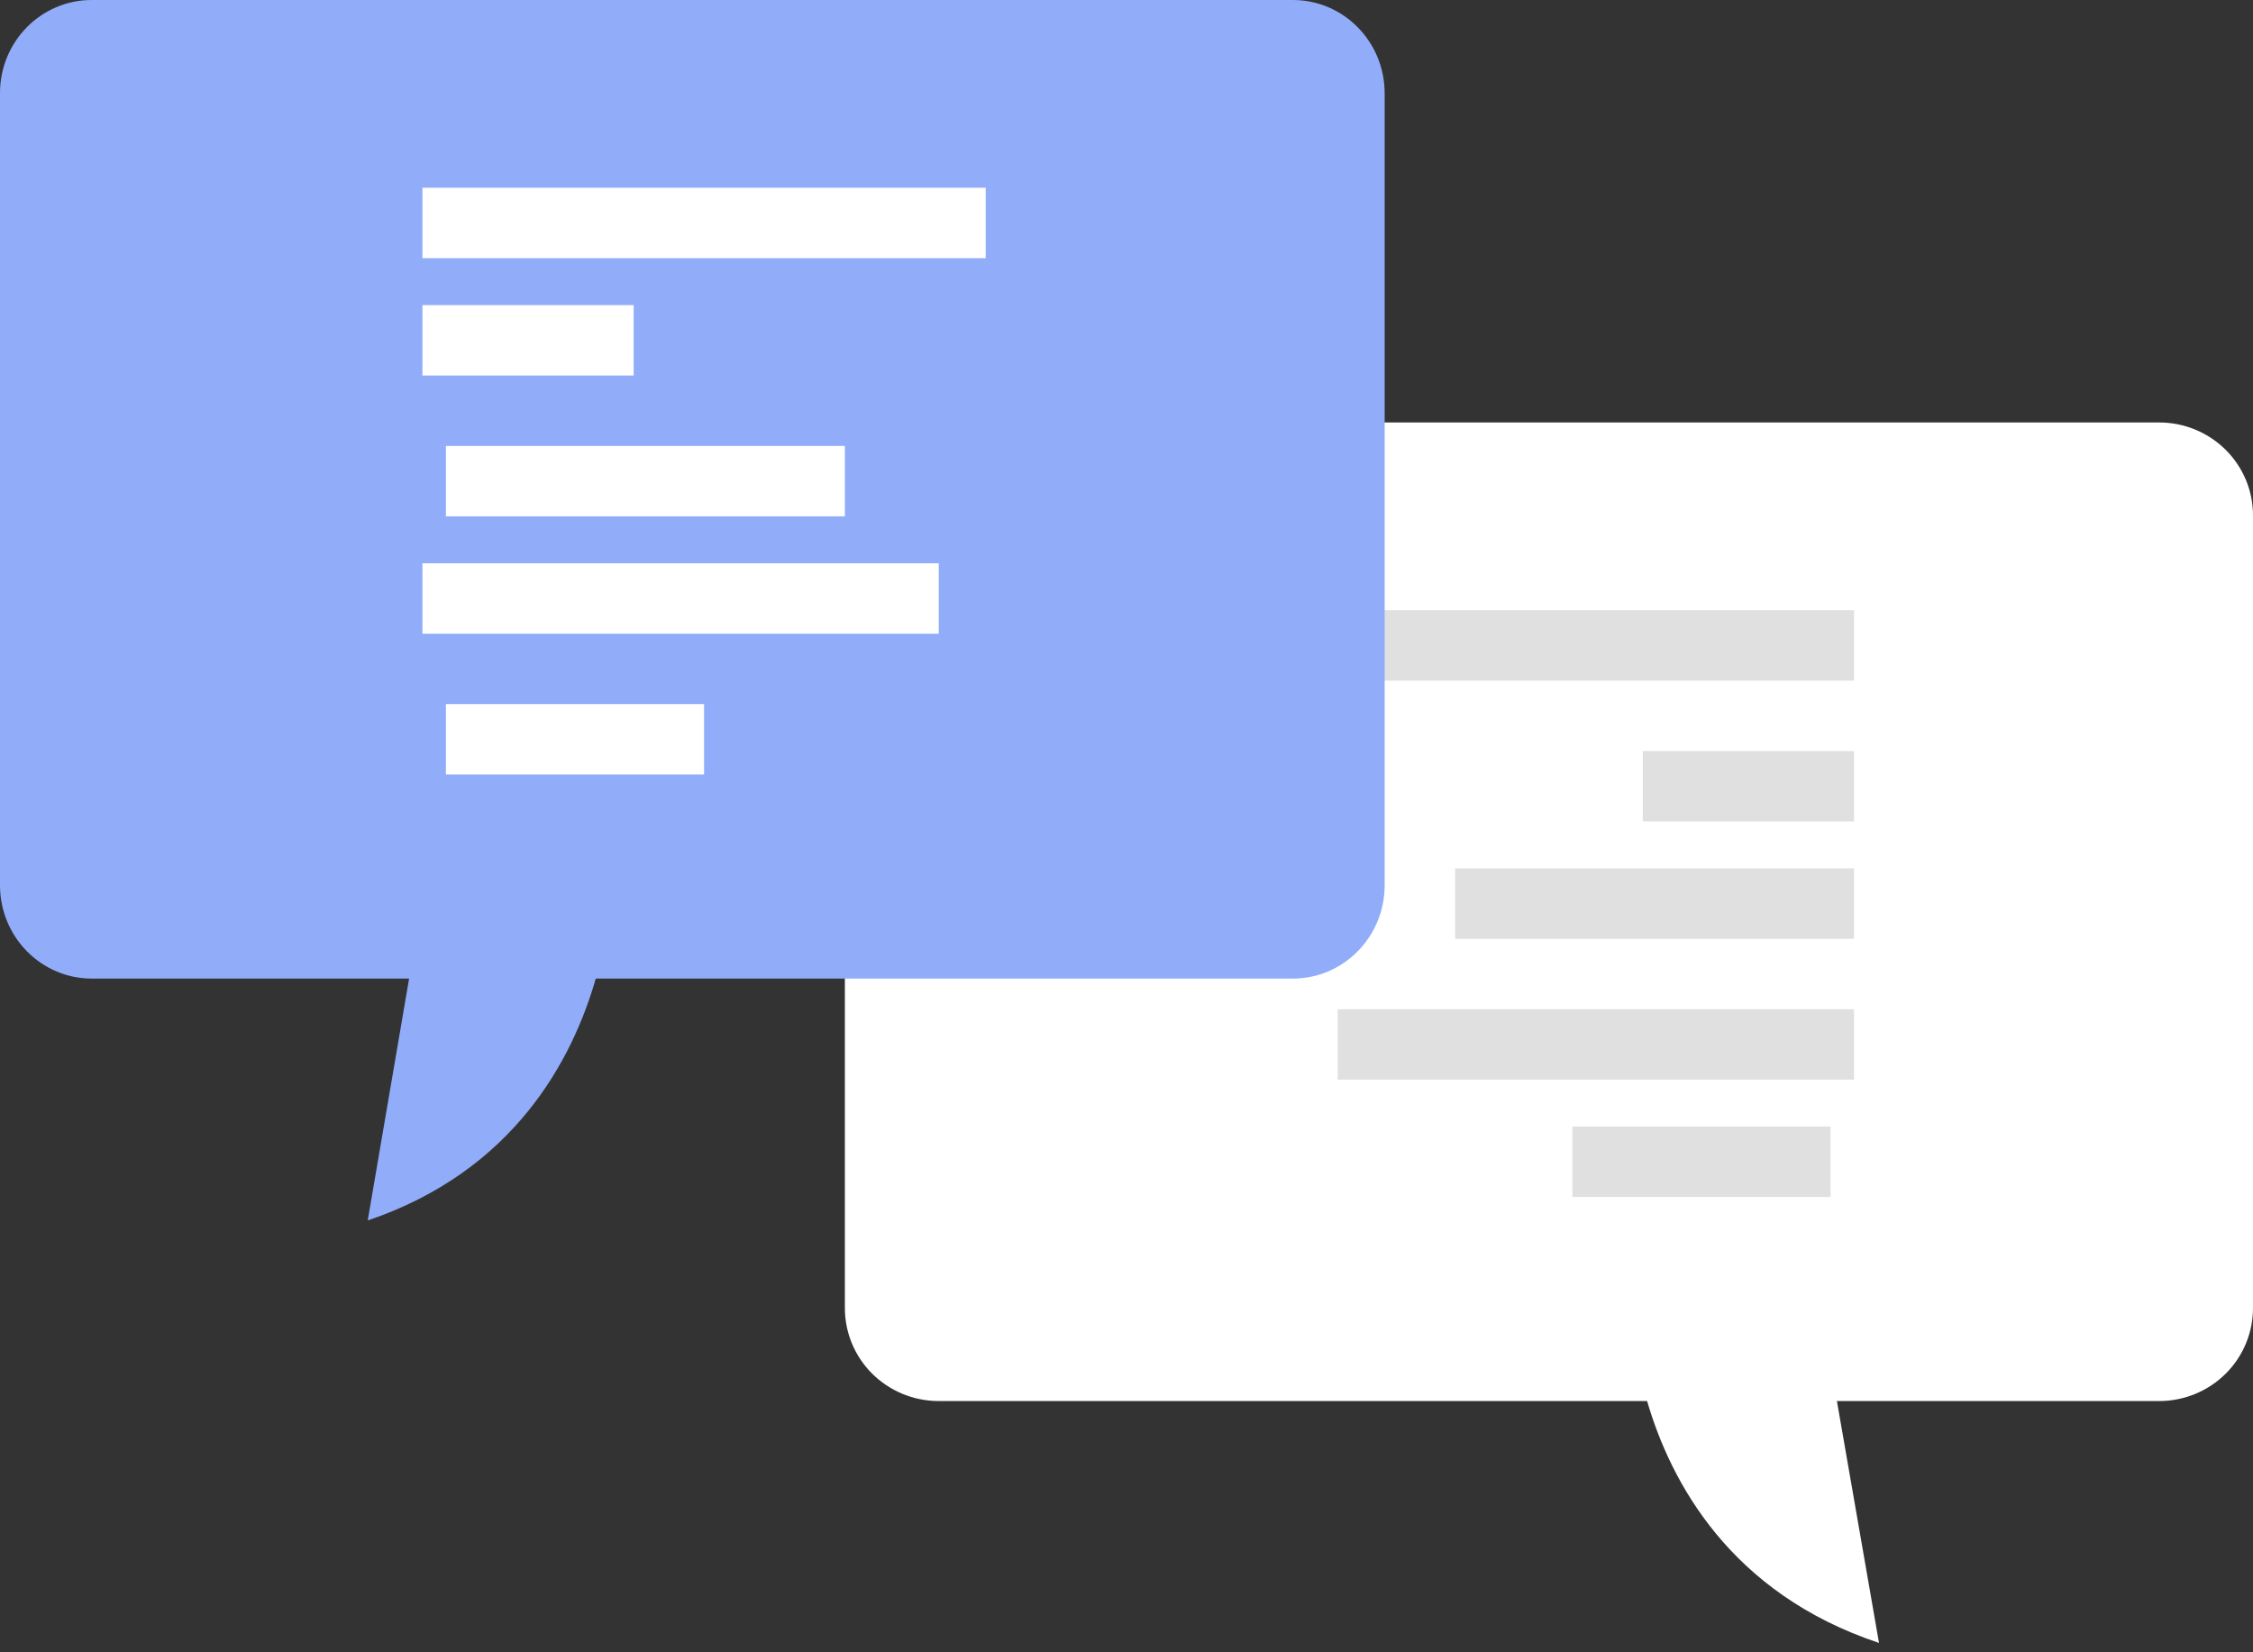 <?xml version="1.0" encoding="UTF-8"?>
<svg width="60px" height="44px" viewBox="0 0 60 44" version="1.1" xmlns="http://www.w3.org/2000/svg" xmlns:xlink="http://www.w3.org/1999/xlink">
    <rect x="0" y="0" width="60" height="44" fill="#333333" stroke="none"/>
    <title>undraw_chat_1wo5</title>
    <g id="Page-1" stroke="none" stroke-width="1" fill="none" fill-rule="evenodd">
        <g id="Support-Page-/-Documentation-Hover" transform="translate(-595, -347)" fill-rule="nonzero">
            <g id="undraw_chat_1wo5" transform="translate(595, 347)">
                <path d="M57.513,11.25 L27.787,11.25 C24.867,11.25 22.5,13.616 22.5,16.534 L22.5,34.823 C22.497,35.479 22.757,36.11 23.223,36.576 C23.69,37.042 24.324,37.306 24.987,37.309 L43.864,37.309 C44.493,39.461 46.069,42.428 50.04,43.75 L48.919,37.309 L57.513,37.309 C58.176,37.306 58.81,37.042 59.277,36.576 C59.743,36.11 60.003,35.479 60,34.823 L60,13.735 C60.003,13.079 59.743,12.449 59.277,11.983 C58.81,11.517 58.176,11.253 57.513,11.25 L57.513,11.25 Z" id="Path" fill="#FFFFFF"></path>
                <rect id="Rectangle" fill="#E0E0E0" x="34.375" y="16.25" width="15" height="1.875"></rect>
                <rect id="Rectangle" fill="#E0E0E0" x="43.75" y="20" width="5.625" height="1.875"></rect>
                <rect id="Rectangle" fill="#E0E0E0" x="38.75" y="23.125" width="10.625" height="1.875"></rect>
                <rect id="Rectangle" fill="#E0E0E0" x="35.625" y="26.875" width="13.75" height="1.875"></rect>
                <rect id="Rectangle" fill="#E0E0E0" x="41.875" y="30" width="6.875" height="1.875"></rect>
                <path d="M2.442,0 L34.43,0 C35.781,0 36.875,1.112 36.875,2.485 L36.875,23.574 C36.875,24.946 35.781,26.059 34.43,26.059 L15.866,26.059 C15.248,28.211 13.696,31.18 9.793,32.5 L10.895,26.059 L2.445,26.059 C1.094,26.059 0,24.946 0,23.574 L0,2.484 C-0.003,1.112 1.091,0 2.442,0 Z" id="Path" fill="#91ADFA"></path>
                <rect id="Rectangle" fill="#FFFFFF" x="11.25" y="5" width="15" height="1.875"></rect>
                <rect id="Rectangle" fill="#FFFFFF" x="11.25" y="8.125" width="5.625" height="1.875"></rect>
                <rect id="Rectangle" fill="#FFFFFF" x="11.875" y="11.875" width="10.625" height="1.875"></rect>
                <rect id="Rectangle" fill="#FFFFFF" x="11.25" y="15" width="13.75" height="1.875"></rect>
                <rect id="Rectangle" fill="#FFFFFF" x="11.875" y="18.75" width="6.875" height="1.875"></rect>
            </g>
        </g>
    </g>
</svg>